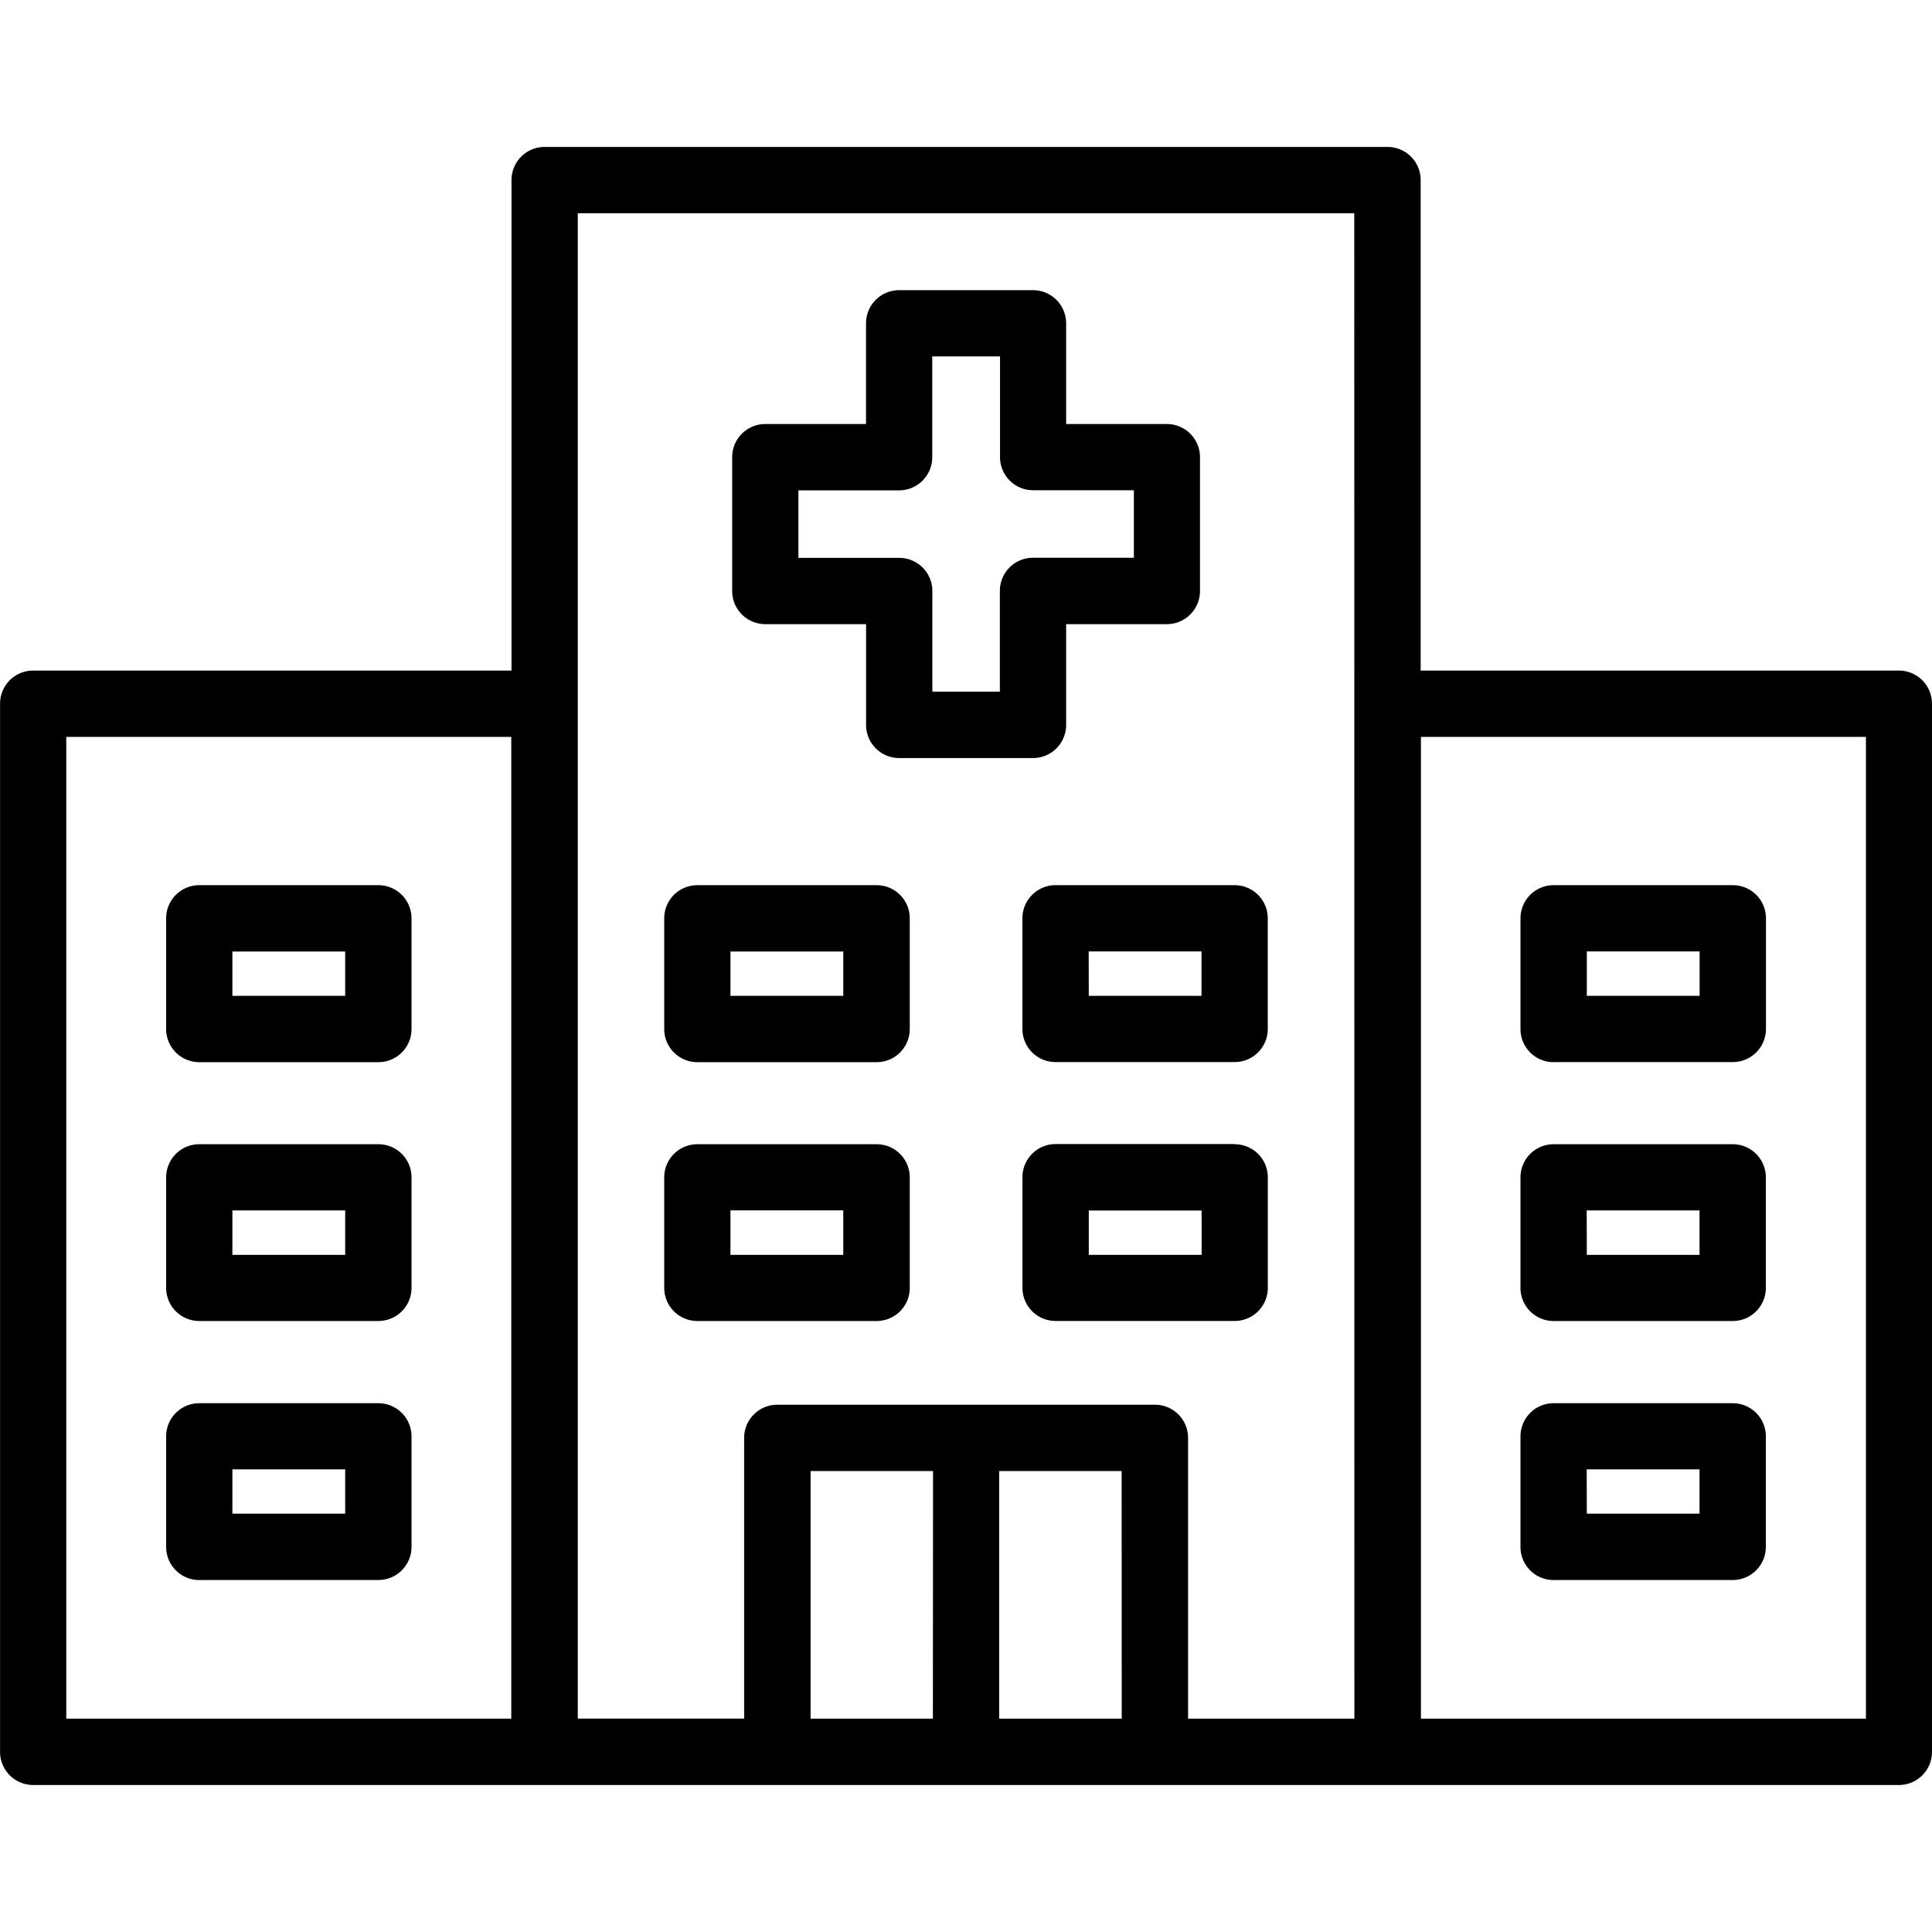 <?xml version="1.0" encoding="UTF-8" standalone="no"?>
<svg xmlns="http://www.w3.org/2000/svg" viewBox="0 0 36 36">
<style>
	g path { stroke: none; }
	g line { stroke: black; }
	g circle { stroke: black; }
	g polyline { stroke: black; }
</style>
<g class="root" id="cta_location" data-name="cta-location">
	<path d="M35.383 12.495H26.472V3.355a0.617 0.617 0 0 0-0.617-0.617H10.148a0.617 0.617 0 0 0-0.617 0.617V12.495H0.618a0.617 0.617 0 0 0-0.617 0.617V32.644a0.617 0.617 0 0 0 0.617 0.617H35.383a0.617 0.617 0 0 0 0.617-0.617V13.114A0.617 0.617-5.175 0 0 35.383 12.495ZM9.531 32.025H1.235V13.731h8.292V32.025Zm7.852 0H15.104v-4.614h2.282Zm3.519 0H18.618v-4.614h2.282Zm4.335 0H22.138V26.792a0.617 0.617 0 0 0-0.617-0.617H14.483a0.617 0.617 0 0 0-0.617 0.617v5.232H10.766V3.973H25.235Zm9.532 0h-8.292V13.731h8.292V32.025ZM14.26 11.63h1.878v1.878a0.617 0.617 0 0 0 0.617 0.617h2.494a0.617 0.617 0 0 0 0.617-0.617V11.63h1.877a0.617 0.617 0 0 0 0.617-0.617V8.518a0.617 0.617 0 0 0-0.617-0.617H19.866V6.024a0.617 0.617 0 0 0-0.617-0.617H16.754a0.617 0.617 0 0 0-0.617 0.617v1.877H14.26a0.617 0.617 0 0 0-0.617 0.617v2.493A0.617 0.617-5.175 0 0 14.26 11.63Zm0.617-2.493H16.754a0.617 0.617 0 0 0 0.617-0.617V6.641H18.634v1.877a0.617 0.617 0 0 0 0.617 0.617h1.877v1.258H19.248a0.617 0.617 0 0 0-0.617 0.617v1.878H17.373V11.012a0.617 0.617 0 0 0-0.617-0.617H14.877ZM12.994 19.792H16.335a0.617 0.617 0 0 0 0.617-0.617V17.111a0.617 0.617 0 0 0-0.617-0.617H12.994a0.617 0.617 0 0 0-0.617 0.617v2.062A0.617 0.617-5.175 0 0 12.994 19.792Zm0.617-2.062h2.102V18.556H13.611ZM3.713 19.792h3.338a0.617 0.617 0 0 0 0.617-0.617V17.111a0.617 0.617 0 0 0-0.617-0.617H3.713a0.617 0.617 0 0 0-0.617 0.617v2.062A0.617 0.617-5.175 0 0 3.713 19.792Zm0.617-2.062h2.102V18.556H4.33ZM3.713 24.615h3.338a0.617 0.617 0 0 0 0.617-0.617V21.938a0.617 0.617 0 0 0-0.617-0.617H3.713a0.617 0.617 0 0 0-0.617 0.617V23.999A0.617 0.617-5.175 0 0 3.713 24.615Zm0.617-2.061h2.102V23.383H4.33Zm-0.617 6.887h3.338a0.617 0.617 0 0 0 0.617-0.617V26.764a0.617 0.617 0 0 0-0.617-0.617H3.713a0.617 0.617 0 0 0-0.617 0.617v2.062A0.617 0.617-5.175 0 0 3.713 29.442Zm0.617-2.062h2.102v0.826H4.33Zm24.621-7.589h3.338a0.617 0.617 0 0 0 0.617-0.617V17.111a0.617 0.617 0 0 0-0.617-0.617H28.949a0.617 0.617 0 0 0-0.617 0.617v2.062A0.617 0.617-5.175 0 0 28.949 19.792Zm0.617-2.062h2.102V18.556H29.568ZM28.949 24.615h3.338a0.617 0.617 0 0 0 0.617-0.617V21.938a0.617 0.617 0 0 0-0.617-0.617H28.949a0.617 0.617 0 0 0-0.617 0.617V23.999A0.617 0.617-5.175 0 0 28.949 24.615Zm0.617-2.061h2.102V23.383H29.568Zm-0.617 6.887h3.338a0.617 0.617 0 0 0 0.617-0.617V26.764a0.617 0.617 0 0 0-0.617-0.617H28.949a0.617 0.617 0 0 0-0.617 0.617v2.062A0.617 0.617-5.175 0 0 28.949 29.442Zm0.617-2.062h2.102v0.826H29.568ZM19.051 17.111v2.062a0.617 0.617 0 0 0 0.617 0.617h3.338a0.617 0.617 0 0 0 0.617-0.617V17.111a0.617 0.617 0 0 0-0.617-0.617H19.669A0.617 0.617-5.175 0 0 19.051 17.111Zm1.235 0.617h2.102V18.556H20.288ZM12.994 24.615H16.335a0.617 0.617 0 0 0 0.617-0.617V21.938a0.617 0.617 0 0 0-0.617-0.617H12.994a0.617 0.617 0 0 0-0.617 0.617v2.062A0.617 0.617-5.175 0 0 12.994 24.615Zm0.617-2.062h2.102V23.383H13.611Zm9.397-1.235H19.669a0.617 0.617 0 0 0-0.617 0.617v2.062a0.617 0.617 0 0 0 0.617 0.617h3.338a0.617 0.617 0 0 0 0.617-0.617V21.938A0.617 0.617-5.175 0 0 23.009 21.321ZM22.391 23.383H20.288V22.556h2.102Z"/>
</g>
</svg>